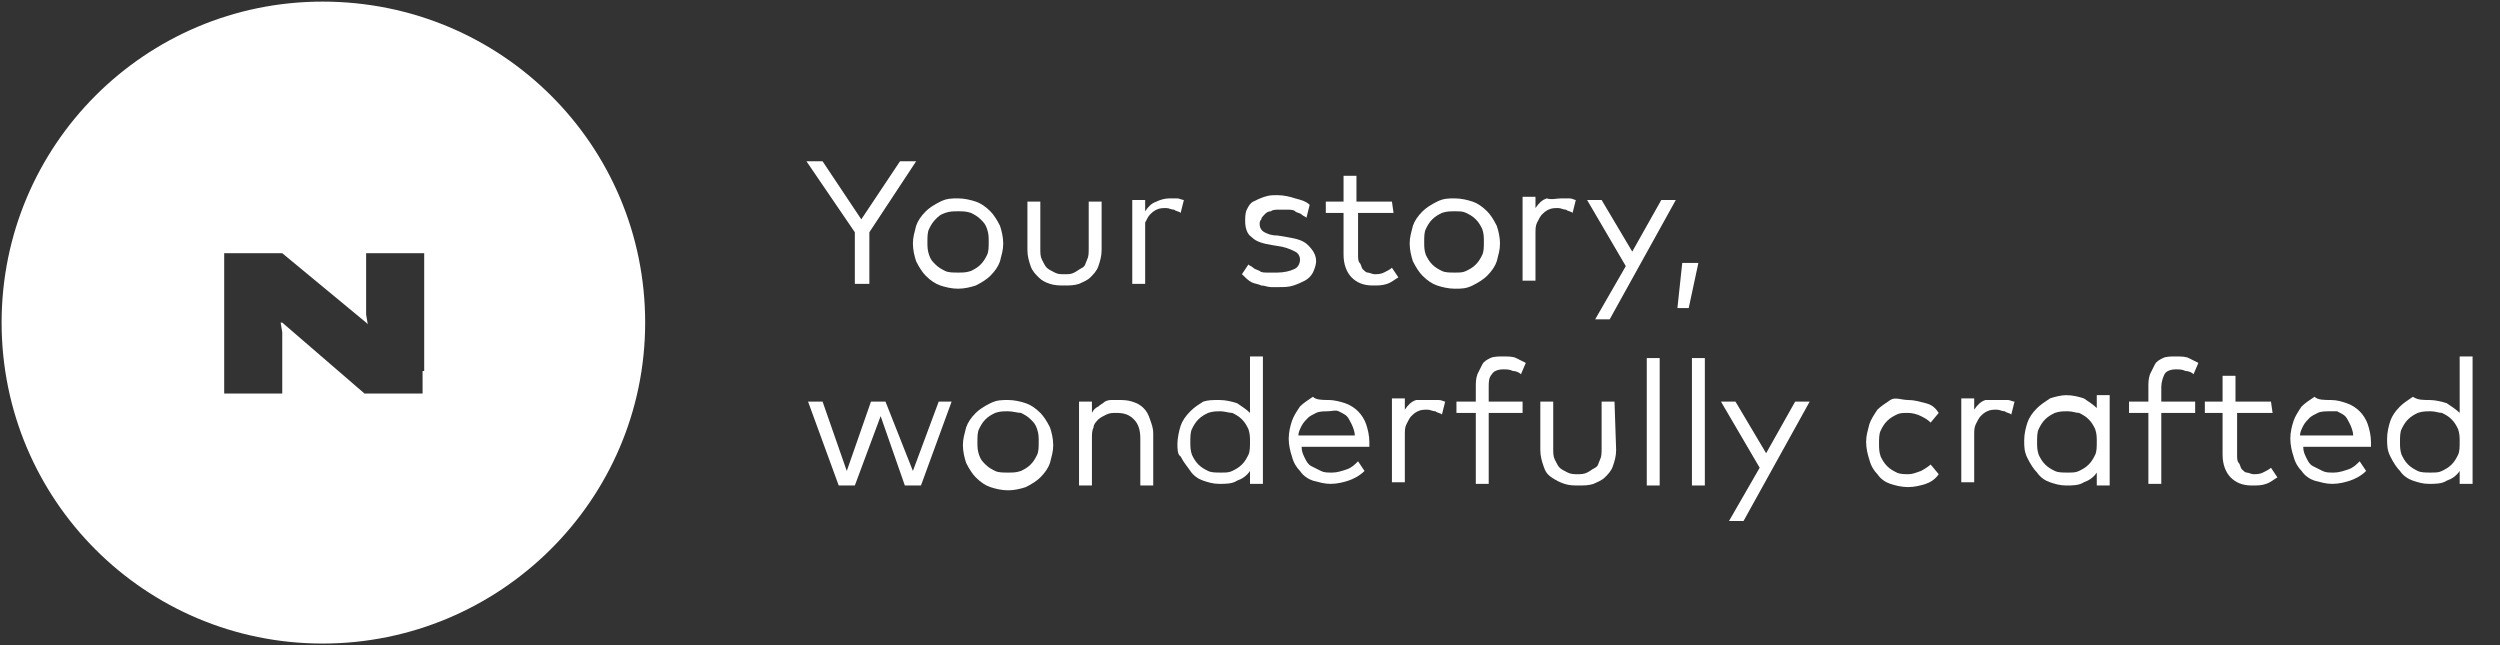 <?xml version="1.0" encoding="utf-8"?>
<!-- Generator: Adobe Illustrator 23.0.6, SVG Export Plug-In . SVG Version: 6.00 Build 0)  -->
<svg version="1.1" id="Livello_1" xmlns="http://www.w3.org/2000/svg" xmlns:xlink="http://www.w3.org/1999/xlink" x="0px" y="0px"
	 viewBox="0 0 155 40" style="enable-background:new 0 0 155 40;" xml:space="preserve">
<rect x="0" y="0" width="155" height="40" fill="#333333" stroke="none"/>
<style type="text/css">
	.st0{enable-background:new    ;}
	.st1{fill:#FFFFFF;}
</style>
<g>
	<g>
		<g class="st0">
			<path class="st1" d="M53.9,14.4v3.2H53v-3.2L50,10H51l2.4,3.6l2.4-3.6h1L53.9,14.4z"/>
			<path class="st1" d="M59.4,12.3c0.4,0,0.8,0.1,1.1,0.2c0.3,0.1,0.6,0.3,0.9,0.6c0.2,0.2,0.4,0.5,0.6,0.9c0.1,0.3,0.2,0.7,0.2,1.1
				s-0.1,0.7-0.2,1.1c-0.1,0.3-0.3,0.6-0.6,0.9c-0.2,0.2-0.5,0.4-0.9,0.6c-0.3,0.1-0.7,0.2-1.1,0.2c-0.4,0-0.8-0.1-1.1-0.2
				s-0.6-0.3-0.9-0.6c-0.2-0.2-0.4-0.5-0.6-0.9c-0.1-0.3-0.2-0.7-0.2-1.1s0.1-0.7,0.2-1.1c0.1-0.3,0.3-0.6,0.6-0.9
				c0.2-0.2,0.5-0.4,0.9-0.6S59,12.3,59.4,12.3z M59.4,13.1c-0.3,0-0.5,0-0.8,0.1s-0.4,0.2-0.6,0.4c-0.2,0.2-0.3,0.4-0.4,0.6
				s-0.1,0.5-0.1,0.8s0,0.5,0.1,0.8s0.2,0.4,0.4,0.6c0.2,0.2,0.4,0.3,0.6,0.4s0.5,0.1,0.8,0.1s0.5,0,0.8-0.1
				c0.2-0.1,0.4-0.2,0.6-0.4c0.2-0.2,0.3-0.4,0.4-0.6c0.1-0.2,0.1-0.5,0.1-0.8s0-0.5-0.1-0.8s-0.2-0.4-0.4-0.6
				c-0.2-0.2-0.4-0.3-0.6-0.4C59.9,13.1,59.7,13.1,59.4,13.1z"/>
			<path class="st1" d="M68.3,15.5c0,0.4-0.1,0.7-0.2,1c-0.1,0.3-0.3,0.5-0.5,0.7c-0.2,0.2-0.5,0.3-0.7,0.4
				c-0.3,0.1-0.6,0.1-0.9,0.1c-0.3,0-0.6,0-0.9-0.1c-0.3-0.1-0.5-0.2-0.7-0.4c-0.2-0.2-0.4-0.4-0.5-0.7c-0.1-0.3-0.2-0.6-0.2-1v-3
				h0.8v2.9c0,0.3,0,0.5,0.1,0.7c0.1,0.2,0.2,0.4,0.3,0.5s0.3,0.2,0.5,0.3S65.7,17,66,17s0.4,0,0.6-0.1c0.2-0.1,0.3-0.2,0.5-0.3
				s0.2-0.3,0.3-0.5c0.1-0.2,0.1-0.4,0.1-0.7v-2.9h0.8L68.3,15.5L68.3,15.5z"/>
			<path class="st1" d="M72.5,12.3c0.2,0,0.4,0,0.5,0s0.3,0.1,0.4,0.1l-0.2,0.8c-0.1-0.1-0.3-0.1-0.4-0.2c-0.2,0-0.3-0.1-0.5-0.1
				c-0.2,0-0.4,0-0.6,0.1c-0.2,0.1-0.3,0.2-0.4,0.3c-0.1,0.1-0.2,0.3-0.3,0.5C71,14.2,71,14.5,71,14.7v2.9h-0.8v-5.2H71v0.7
				c0.2-0.3,0.4-0.5,0.7-0.6C71.9,12.4,72.2,12.3,72.5,12.3z"/>
			<path class="st1" d="M81,13.5c-0.1-0.1-0.2-0.1-0.3-0.2c-0.1-0.1-0.3-0.1-0.4-0.2s-0.3-0.1-0.5-0.1s-0.3,0-0.5,0
				c-0.2,0-0.4,0-0.5,0.1c-0.2,0-0.3,0.1-0.4,0.2s-0.2,0.2-0.2,0.3c-0.1,0.1-0.1,0.2-0.1,0.3c0,0.2,0.1,0.4,0.3,0.5
				c0.2,0.1,0.4,0.2,0.8,0.2l0.6,0.1c0.6,0.1,1,0.2,1.3,0.5s0.5,0.6,0.5,1c0,0.2-0.1,0.5-0.2,0.7c-0.1,0.2-0.3,0.4-0.5,0.5
				s-0.4,0.2-0.7,0.3c-0.3,0.1-0.6,0.1-0.9,0.1c-0.2,0-0.3,0-0.5,0c-0.2,0-0.4-0.1-0.6-0.1c-0.2-0.1-0.4-0.1-0.6-0.2
				S77.2,17.2,77,17l0.4-0.6c0.1,0.1,0.2,0.1,0.3,0.2c0.1,0.1,0.2,0.1,0.4,0.2c0.1,0.1,0.3,0.1,0.5,0.1c0.2,0,0.4,0,0.6,0
				c0.4,0,0.8-0.1,1-0.2c0.3-0.1,0.4-0.4,0.4-0.6c0-0.2-0.1-0.4-0.3-0.5c-0.2-0.1-0.4-0.2-0.8-0.3l-0.6-0.1c-0.6-0.1-1-0.2-1.3-0.5
				c-0.3-0.2-0.4-0.6-0.4-1c0-0.2,0-0.5,0.1-0.7s0.2-0.4,0.4-0.5c0.2-0.1,0.4-0.2,0.7-0.3c0.3-0.1,0.5-0.1,0.8-0.1
				c0.4,0,0.8,0.1,1.1,0.2c0.4,0.1,0.7,0.2,0.9,0.4L81,13.5z"/>
			<path class="st1" d="M86.4,13.2h-2.2v2.6c0,0.2,0,0.4,0.1,0.5s0.1,0.3,0.2,0.4s0.2,0.2,0.3,0.2c0.1,0,0.3,0.1,0.4,0.1
				c0.2,0,0.4,0,0.6-0.1c0.2-0.1,0.4-0.2,0.5-0.3l0.4,0.6c-0.2,0.1-0.4,0.3-0.7,0.4s-0.5,0.1-0.9,0.1c-0.6,0-1-0.2-1.3-0.5
				s-0.5-0.8-0.5-1.4v-2.6h-1.1v-0.7h1.1v-1.6h0.8v1.6h2.2L86.4,13.2L86.4,13.2z"/>
			<path class="st1" d="M90.2,12.3c0.4,0,0.8,0.1,1.1,0.2s0.6,0.3,0.9,0.6c0.2,0.2,0.4,0.5,0.6,0.9c0.1,0.3,0.2,0.7,0.2,1.1
				s-0.1,0.7-0.2,1.1c-0.1,0.3-0.3,0.6-0.6,0.9c-0.2,0.2-0.5,0.4-0.9,0.6s-0.7,0.2-1.1,0.2c-0.4,0-0.8-0.1-1.1-0.2s-0.6-0.3-0.9-0.6
				c-0.2-0.2-0.4-0.5-0.6-0.9c-0.1-0.3-0.2-0.7-0.2-1.1s0.1-0.7,0.2-1.1c0.1-0.3,0.3-0.6,0.6-0.9c0.2-0.2,0.5-0.4,0.9-0.6
				S89.8,12.3,90.2,12.3z M90.2,13.1c-0.3,0-0.5,0-0.8,0.1c-0.2,0.1-0.4,0.2-0.6,0.4s-0.3,0.4-0.4,0.6c-0.1,0.2-0.1,0.5-0.1,0.8
				s0,0.5,0.1,0.8c0.1,0.2,0.2,0.4,0.4,0.6c0.2,0.2,0.4,0.3,0.6,0.4c0.2,0.1,0.5,0.1,0.8,0.1c0.3,0,0.5,0,0.7-0.1
				c0.2-0.1,0.4-0.2,0.6-0.4c0.2-0.2,0.3-0.4,0.4-0.6c0.1-0.2,0.1-0.5,0.1-0.8s0-0.5-0.1-0.8c-0.1-0.2-0.2-0.4-0.4-0.6
				s-0.4-0.3-0.6-0.4C90.7,13.1,90.5,13.1,90.2,13.1z"/>
			<path class="st1" d="M96.8,12.3c0.2,0,0.4,0,0.5,0c0.2,0,0.3,0.1,0.4,0.1l-0.2,0.8c-0.1-0.1-0.3-0.1-0.4-0.2
				c-0.2,0-0.3-0.1-0.5-0.1c-0.2,0-0.4,0-0.6,0.1c-0.2,0.1-0.3,0.2-0.4,0.3c-0.1,0.1-0.2,0.3-0.3,0.5c-0.1,0.2-0.1,0.4-0.1,0.7v2.9
				h-0.8v-5.2h0.8v0.7c0.2-0.3,0.4-0.5,0.7-0.6C96.2,12.4,96.5,12.3,96.8,12.3z"/>
			<path class="st1" d="M99.8,19.8h-0.9l1.9-3.3l-2.4-4.1h0.9l1.9,3.2l1.8-3.2h0.9L99.8,19.8z"/>
			<path class="st1" d="M105.3,16.3l-0.6,2.8H104l0.3-2.8H105.3z"/>
		</g>
		<g class="st0">
			<path class="st1" d="M56.6,29.2l1.6-4.3H59l-1.9,5.2h-1l-1.5-4.3L53,30.1h-1l-1.9-5.2H51l1.5,4.3l1.5-4.3h0.9L56.6,29.2z"/>
			<path class="st1" d="M62.5,24.8c0.4,0,0.8,0.1,1.1,0.2c0.3,0.1,0.6,0.3,0.9,0.6c0.2,0.2,0.4,0.5,0.6,0.9c0.1,0.3,0.2,0.7,0.2,1.1
				s-0.1,0.7-0.2,1.1c-0.1,0.3-0.3,0.6-0.6,0.9c-0.2,0.2-0.5,0.4-0.9,0.6c-0.3,0.1-0.7,0.2-1.1,0.2s-0.8-0.1-1.1-0.2
				s-0.6-0.3-0.9-0.6c-0.2-0.2-0.4-0.5-0.6-0.9c-0.1-0.3-0.2-0.7-0.2-1.1s0.1-0.7,0.2-1.1c0.1-0.3,0.3-0.6,0.6-0.9
				c0.2-0.2,0.5-0.4,0.9-0.6S62.1,24.8,62.5,24.8z M62.5,25.5c-0.3,0-0.5,0-0.8,0.1c-0.2,0.1-0.4,0.2-0.6,0.4s-0.3,0.4-0.4,0.6
				s-0.1,0.5-0.1,0.8s0,0.5,0.1,0.8s0.2,0.4,0.4,0.6c0.2,0.2,0.4,0.3,0.6,0.4c0.2,0.1,0.5,0.1,0.8,0.1c0.3,0,0.5,0,0.8-0.1
				c0.2-0.1,0.4-0.2,0.6-0.4c0.2-0.2,0.3-0.4,0.4-0.6s0.1-0.5,0.1-0.8s0-0.5-0.1-0.8s-0.2-0.4-0.4-0.6c-0.2-0.2-0.4-0.3-0.6-0.4
				C63.1,25.6,62.8,25.5,62.5,25.5z"/>
			<path class="st1" d="M69.3,24.8c0.3,0,0.6,0,0.9,0.1c0.3,0.1,0.5,0.2,0.7,0.4s0.3,0.4,0.4,0.7c0.1,0.3,0.2,0.5,0.2,0.9v3.2h-0.8
				v-2.9c0-0.5-0.1-0.9-0.4-1.2s-0.6-0.4-1.1-0.4c-0.2,0-0.4,0-0.6,0.1c-0.2,0.1-0.4,0.2-0.5,0.3c-0.1,0.1-0.3,0.3-0.3,0.5
				c-0.1,0.2-0.1,0.4-0.1,0.7v2.9h-0.8v-5.2h0.8v0.7c0.1-0.2,0.2-0.3,0.4-0.4c0.1-0.1,0.3-0.2,0.4-0.3c0.2-0.1,0.3-0.1,0.5-0.1
				C69,24.8,69.2,24.8,69.3,24.8z"/>
			<path class="st1" d="M75.6,24.8c0.4,0,0.8,0.1,1.1,0.2c0.3,0.2,0.6,0.4,0.8,0.6v-3.5h0.8v7.9h-0.8v-0.8c-0.2,0.3-0.5,0.5-0.8,0.6
				c-0.3,0.2-0.7,0.2-1.1,0.2c-0.4,0-0.7-0.1-1-0.2c-0.3-0.1-0.6-0.3-0.8-0.6s-0.4-0.5-0.6-0.9C73,28.2,73,27.8,73,27.5
				s0.1-0.8,0.2-1.1c0.1-0.3,0.3-0.6,0.6-0.9s0.5-0.4,0.8-0.6C74.9,24.8,75.2,24.8,75.6,24.8z M75.7,25.5c-0.3,0-0.5,0-0.8,0.1
				c-0.2,0.1-0.4,0.2-0.6,0.4c-0.2,0.2-0.3,0.4-0.4,0.6c-0.1,0.2-0.1,0.5-0.1,0.8s0,0.5,0.1,0.8c0.1,0.2,0.2,0.4,0.4,0.6
				c0.2,0.2,0.4,0.3,0.6,0.4c0.2,0.1,0.5,0.1,0.8,0.1c0.3,0,0.5,0,0.7-0.1c0.2-0.1,0.4-0.2,0.6-0.4c0.2-0.2,0.3-0.4,0.4-0.6
				c0.1-0.2,0.1-0.5,0.1-0.8s0-0.5-0.1-0.8c-0.1-0.2-0.2-0.4-0.4-0.6c-0.2-0.2-0.4-0.3-0.6-0.4C76.2,25.6,75.9,25.5,75.7,25.5z"/>
			<path class="st1" d="M82.4,24.8c0.3,0,0.7,0.1,1,0.2c0.3,0.1,0.6,0.3,0.8,0.5s0.4,0.5,0.5,0.8c0.1,0.3,0.2,0.7,0.2,1.1
				c0,0.1,0,0.2,0,0.3h-4.2c0,0.3,0.1,0.5,0.2,0.7c0.1,0.2,0.2,0.4,0.4,0.5c0.2,0.1,0.4,0.2,0.6,0.3c0.2,0.1,0.4,0.1,0.7,0.1
				c0.3,0,0.6-0.1,0.9-0.2s0.5-0.3,0.7-0.5l0.4,0.6c-0.3,0.3-0.7,0.5-1,0.6s-0.7,0.2-1.1,0.2c-0.4,0-0.7-0.1-1.1-0.2
				c-0.3-0.1-0.6-0.3-0.8-0.6c-0.2-0.2-0.4-0.5-0.5-0.9c-0.1-0.3-0.2-0.7-0.2-1.1c0-0.4,0.1-0.8,0.2-1.1c0.1-0.3,0.3-0.6,0.5-0.9
				c0.2-0.2,0.5-0.4,0.8-0.6C81.6,24.8,82,24.8,82.4,24.8z M82.3,25.5c-0.2,0-0.5,0-0.7,0.1s-0.4,0.2-0.5,0.3
				c-0.1,0.1-0.3,0.3-0.4,0.5c-0.1,0.2-0.2,0.4-0.2,0.6H84c0-0.2-0.1-0.5-0.2-0.7c-0.1-0.2-0.2-0.4-0.3-0.5s-0.3-0.2-0.5-0.3
				S82.6,25.5,82.3,25.5z"/>
			<path class="st1" d="M88.7,24.8c0.2,0,0.4,0,0.5,0c0.2,0,0.3,0.1,0.4,0.1l-0.2,0.8c-0.1-0.1-0.3-0.1-0.4-0.2
				c-0.2,0-0.3-0.1-0.5-0.1c-0.2,0-0.4,0-0.6,0.1c-0.2,0.1-0.3,0.2-0.4,0.3c-0.1,0.1-0.2,0.3-0.3,0.5c-0.1,0.2-0.1,0.4-0.1,0.7v2.9
				h-0.8v-5.2h0.8v0.7c0.2-0.3,0.4-0.5,0.7-0.6C88,24.8,88.3,24.8,88.7,24.8z"/>
			<path class="st1" d="M94.4,25.6h-2.1v4.4h-0.8v-4.4h-1.2v-0.7h1.2V24c0-0.3,0-0.5,0.1-0.8c0.1-0.2,0.2-0.4,0.3-0.6
				c0.1-0.2,0.3-0.3,0.5-0.4c0.2-0.1,0.5-0.1,0.8-0.1c0.3,0,0.6,0,0.8,0.1s0.4,0.2,0.6,0.3l-0.3,0.7c-0.1-0.1-0.3-0.2-0.5-0.2
				c-0.2-0.1-0.4-0.1-0.6-0.1c-0.3,0-0.6,0.1-0.7,0.3c-0.2,0.2-0.2,0.5-0.2,0.8v0.9h2.1L94.4,25.6L94.4,25.6z"/>
			<path class="st1" d="M100.2,27.9c0,0.4-0.1,0.7-0.2,1s-0.3,0.5-0.5,0.7c-0.2,0.2-0.5,0.3-0.7,0.4c-0.3,0.1-0.6,0.1-0.9,0.1
				c-0.3,0-0.6,0-0.9-0.1c-0.3-0.1-0.5-0.2-0.8-0.4s-0.4-0.4-0.5-0.7s-0.2-0.6-0.2-1v-3h0.8v2.9c0,0.3,0,0.5,0.1,0.7
				c0.1,0.2,0.2,0.4,0.3,0.5s0.3,0.2,0.5,0.3s0.4,0.1,0.6,0.1s0.4,0,0.6-0.1c0.2-0.1,0.3-0.2,0.5-0.3s0.2-0.3,0.3-0.5
				c0.1-0.2,0.1-0.4,0.1-0.7v-2.9h0.8L100.2,27.9L100.2,27.9z"/>
			<path class="st1" d="M102.9,30.1h-0.8v-7.9h0.8V30.1z"/>
			<path class="st1" d="M105.7,30.1h-0.8v-7.9h0.8V30.1z"/>
			<path class="st1" d="M108.1,32.3h-0.9l1.9-3.3l-2.4-4.1h0.9l1.9,3.2l1.8-3.2h0.9L108.1,32.3z"/>
			<path class="st1" d="M118.3,24.8c0.4,0,0.7,0.1,1.1,0.2s0.6,0.3,0.8,0.6l-0.5,0.6c-0.2-0.2-0.4-0.3-0.6-0.4
				c-0.2-0.1-0.5-0.2-0.8-0.2c-0.3,0-0.5,0-0.7,0.1s-0.4,0.2-0.6,0.4s-0.3,0.4-0.4,0.6c-0.1,0.2-0.1,0.5-0.1,0.8s0,0.5,0.1,0.8
				c0.1,0.2,0.2,0.4,0.4,0.6c0.2,0.2,0.4,0.3,0.6,0.4s0.5,0.1,0.7,0.1c0.3,0,0.5-0.1,0.8-0.2c0.2-0.1,0.5-0.3,0.6-0.4l0.5,0.6
				c-0.2,0.3-0.5,0.5-0.8,0.6c-0.3,0.1-0.7,0.2-1.1,0.2c-0.4,0-0.8-0.1-1.1-0.2s-0.6-0.3-0.8-0.6c-0.2-0.2-0.4-0.5-0.5-0.9
				c-0.1-0.3-0.2-0.7-0.2-1.1s0.1-0.7,0.2-1.1c0.1-0.3,0.3-0.6,0.5-0.9c0.2-0.2,0.5-0.4,0.8-0.6S117.9,24.8,118.3,24.8z"/>
			<path class="st1" d="M124,24.8c0.2,0,0.4,0,0.5,0s0.3,0.1,0.4,0.1l-0.2,0.8c-0.1-0.1-0.3-0.1-0.4-0.2c-0.2,0-0.3-0.1-0.5-0.1
				c-0.2,0-0.4,0-0.6,0.1c-0.2,0.1-0.3,0.2-0.4,0.3c-0.1,0.1-0.2,0.3-0.3,0.5c-0.1,0.2-0.1,0.4-0.1,0.7v2.9h-0.8v-5.2h0.8v0.7
				c0.2-0.3,0.4-0.5,0.7-0.6C123.3,24.8,123.6,24.8,124,24.8z"/>
			<path class="st1" d="M130.8,30.1H130v-0.8c-0.2,0.3-0.5,0.5-0.8,0.6c-0.3,0.2-0.7,0.2-1.1,0.2c-0.4,0-0.7-0.1-1-0.2
				s-0.6-0.3-0.8-0.6c-0.2-0.2-0.4-0.5-0.6-0.9s-0.2-0.7-0.2-1.1s0.1-0.8,0.2-1.1s0.3-0.6,0.6-0.9c0.2-0.2,0.5-0.4,0.8-0.6
				c0.3-0.1,0.7-0.2,1-0.2c0.4,0,0.8,0.1,1.1,0.2c0.3,0.2,0.6,0.4,0.8,0.6v-0.8h0.8V30.1z M128.2,25.5c-0.3,0-0.5,0-0.8,0.1
				c-0.2,0.1-0.4,0.2-0.6,0.4c-0.2,0.2-0.3,0.4-0.4,0.6c-0.1,0.2-0.1,0.5-0.1,0.8s0,0.5,0.1,0.8c0.1,0.2,0.2,0.4,0.4,0.6
				s0.4,0.3,0.6,0.4s0.5,0.1,0.8,0.1c0.3,0,0.5,0,0.7-0.1c0.2-0.1,0.4-0.2,0.6-0.4c0.2-0.2,0.3-0.4,0.4-0.6c0.1-0.2,0.1-0.5,0.1-0.8
				s0-0.5-0.1-0.8c-0.1-0.2-0.2-0.4-0.4-0.6c-0.2-0.2-0.4-0.3-0.6-0.4C128.7,25.6,128.5,25.5,128.2,25.5z"/>
			<path class="st1" d="M136.1,25.6h-2.1v4.4h-0.8v-4.4h-1.2v-0.7h1.2V24c0-0.3,0-0.5,0.1-0.8c0.1-0.2,0.2-0.4,0.3-0.6
				c0.1-0.2,0.3-0.3,0.5-0.4c0.2-0.1,0.5-0.1,0.8-0.1c0.3,0,0.6,0,0.8,0.1s0.4,0.2,0.6,0.3l-0.3,0.7c-0.1-0.1-0.3-0.2-0.5-0.2
				c-0.2-0.1-0.4-0.1-0.6-0.1c-0.3,0-0.6,0.1-0.7,0.3c-0.1,0.2-0.2,0.5-0.2,0.8v0.9h2.1L136.1,25.6L136.1,25.6z"/>
			<path class="st1" d="M140.9,25.6h-2.2v2.6c0,0.2,0,0.4,0.1,0.5s0.1,0.3,0.2,0.4s0.2,0.2,0.3,0.2c0.1,0,0.3,0.1,0.4,0.1
				c0.2,0,0.4,0,0.6-0.1c0.2-0.1,0.4-0.2,0.5-0.3l0.4,0.6c-0.2,0.1-0.4,0.3-0.7,0.4s-0.5,0.1-0.9,0.1c-0.6,0-1-0.2-1.3-0.5
				s-0.5-0.8-0.5-1.4v-2.6h-1.1v-0.7h1.1v-1.6h0.8v1.6h2.2L140.9,25.6L140.9,25.6z"/>
			<path class="st1" d="M144.5,24.8c0.4,0,0.7,0.1,1,0.2c0.3,0.1,0.6,0.3,0.8,0.5s0.4,0.5,0.5,0.8c0.1,0.3,0.2,0.7,0.2,1.1
				c0,0.1,0,0.2,0,0.3h-4.2c0,0.3,0.1,0.5,0.2,0.7c0.1,0.2,0.2,0.4,0.4,0.5c0.2,0.1,0.4,0.2,0.6,0.3c0.2,0.1,0.4,0.1,0.7,0.1
				c0.3,0,0.6-0.1,0.9-0.2s0.5-0.3,0.7-0.5l0.4,0.6c-0.3,0.3-0.7,0.5-1,0.6s-0.7,0.2-1.1,0.2c-0.4,0-0.7-0.1-1.1-0.2
				c-0.3-0.1-0.6-0.3-0.8-0.6c-0.2-0.2-0.4-0.5-0.5-0.9c-0.1-0.3-0.2-0.7-0.2-1.1c0-0.4,0.1-0.8,0.2-1.1c0.1-0.3,0.3-0.6,0.5-0.9
				c0.2-0.2,0.5-0.4,0.8-0.6C143.7,24.8,144.1,24.8,144.5,24.8z M144.4,25.5c-0.2,0-0.5,0-0.7,0.1s-0.4,0.2-0.5,0.3
				c-0.1,0.1-0.3,0.3-0.4,0.5c-0.1,0.2-0.2,0.4-0.2,0.6h3.3c0-0.2-0.1-0.5-0.2-0.7c-0.1-0.2-0.2-0.4-0.3-0.5s-0.3-0.2-0.5-0.3
				C144.9,25.5,144.7,25.5,144.4,25.5z"/>
			<path class="st1" d="M150.6,24.8c0.4,0,0.8,0.1,1.1,0.2c0.3,0.2,0.6,0.4,0.8,0.6v-3.5h0.8v7.9h-0.8v-0.8
				c-0.2,0.3-0.5,0.5-0.8,0.6c-0.3,0.2-0.7,0.2-1.1,0.2c-0.4,0-0.7-0.1-1-0.2s-0.6-0.3-0.8-0.6c-0.2-0.2-0.4-0.5-0.6-0.9
				s-0.2-0.7-0.2-1.1s0.1-0.8,0.2-1.1s0.3-0.6,0.6-0.9c0.2-0.2,0.5-0.4,0.8-0.6C149.9,24.8,150.2,24.8,150.6,24.8z M150.7,25.5
				c-0.3,0-0.5,0-0.8,0.1c-0.2,0.1-0.4,0.2-0.6,0.4c-0.2,0.2-0.3,0.4-0.4,0.6c-0.1,0.2-0.1,0.5-0.1,0.8s0,0.5,0.1,0.8
				c0.1,0.2,0.2,0.4,0.4,0.6s0.4,0.3,0.6,0.4s0.5,0.1,0.8,0.1c0.3,0,0.5,0,0.7-0.1c0.2-0.1,0.4-0.2,0.6-0.4c0.2-0.2,0.3-0.4,0.4-0.6
				c0.1-0.2,0.1-0.5,0.1-0.8s0-0.5-0.1-0.8c-0.1-0.2-0.2-0.4-0.4-0.6c-0.2-0.2-0.4-0.3-0.6-0.4C151.2,25.6,151,25.5,150.7,25.5z"/>
		</g>
	</g>
	<path class="st1" d="M20,0.1C9,0.1,0.1,9,0.1,20S9,39.9,20,39.9S40,31,40,20S31.1,0.1,20,0.1z M26.2,23v1.4h-3.6L17.5,20L17.4,20
		l0.1,0.6v3.8h-3.6v-8.7h3.6l5.2,4.3l0.1,0.1l-0.1-0.6v-3.8h3.6V23z"/>
</g>
</svg>
